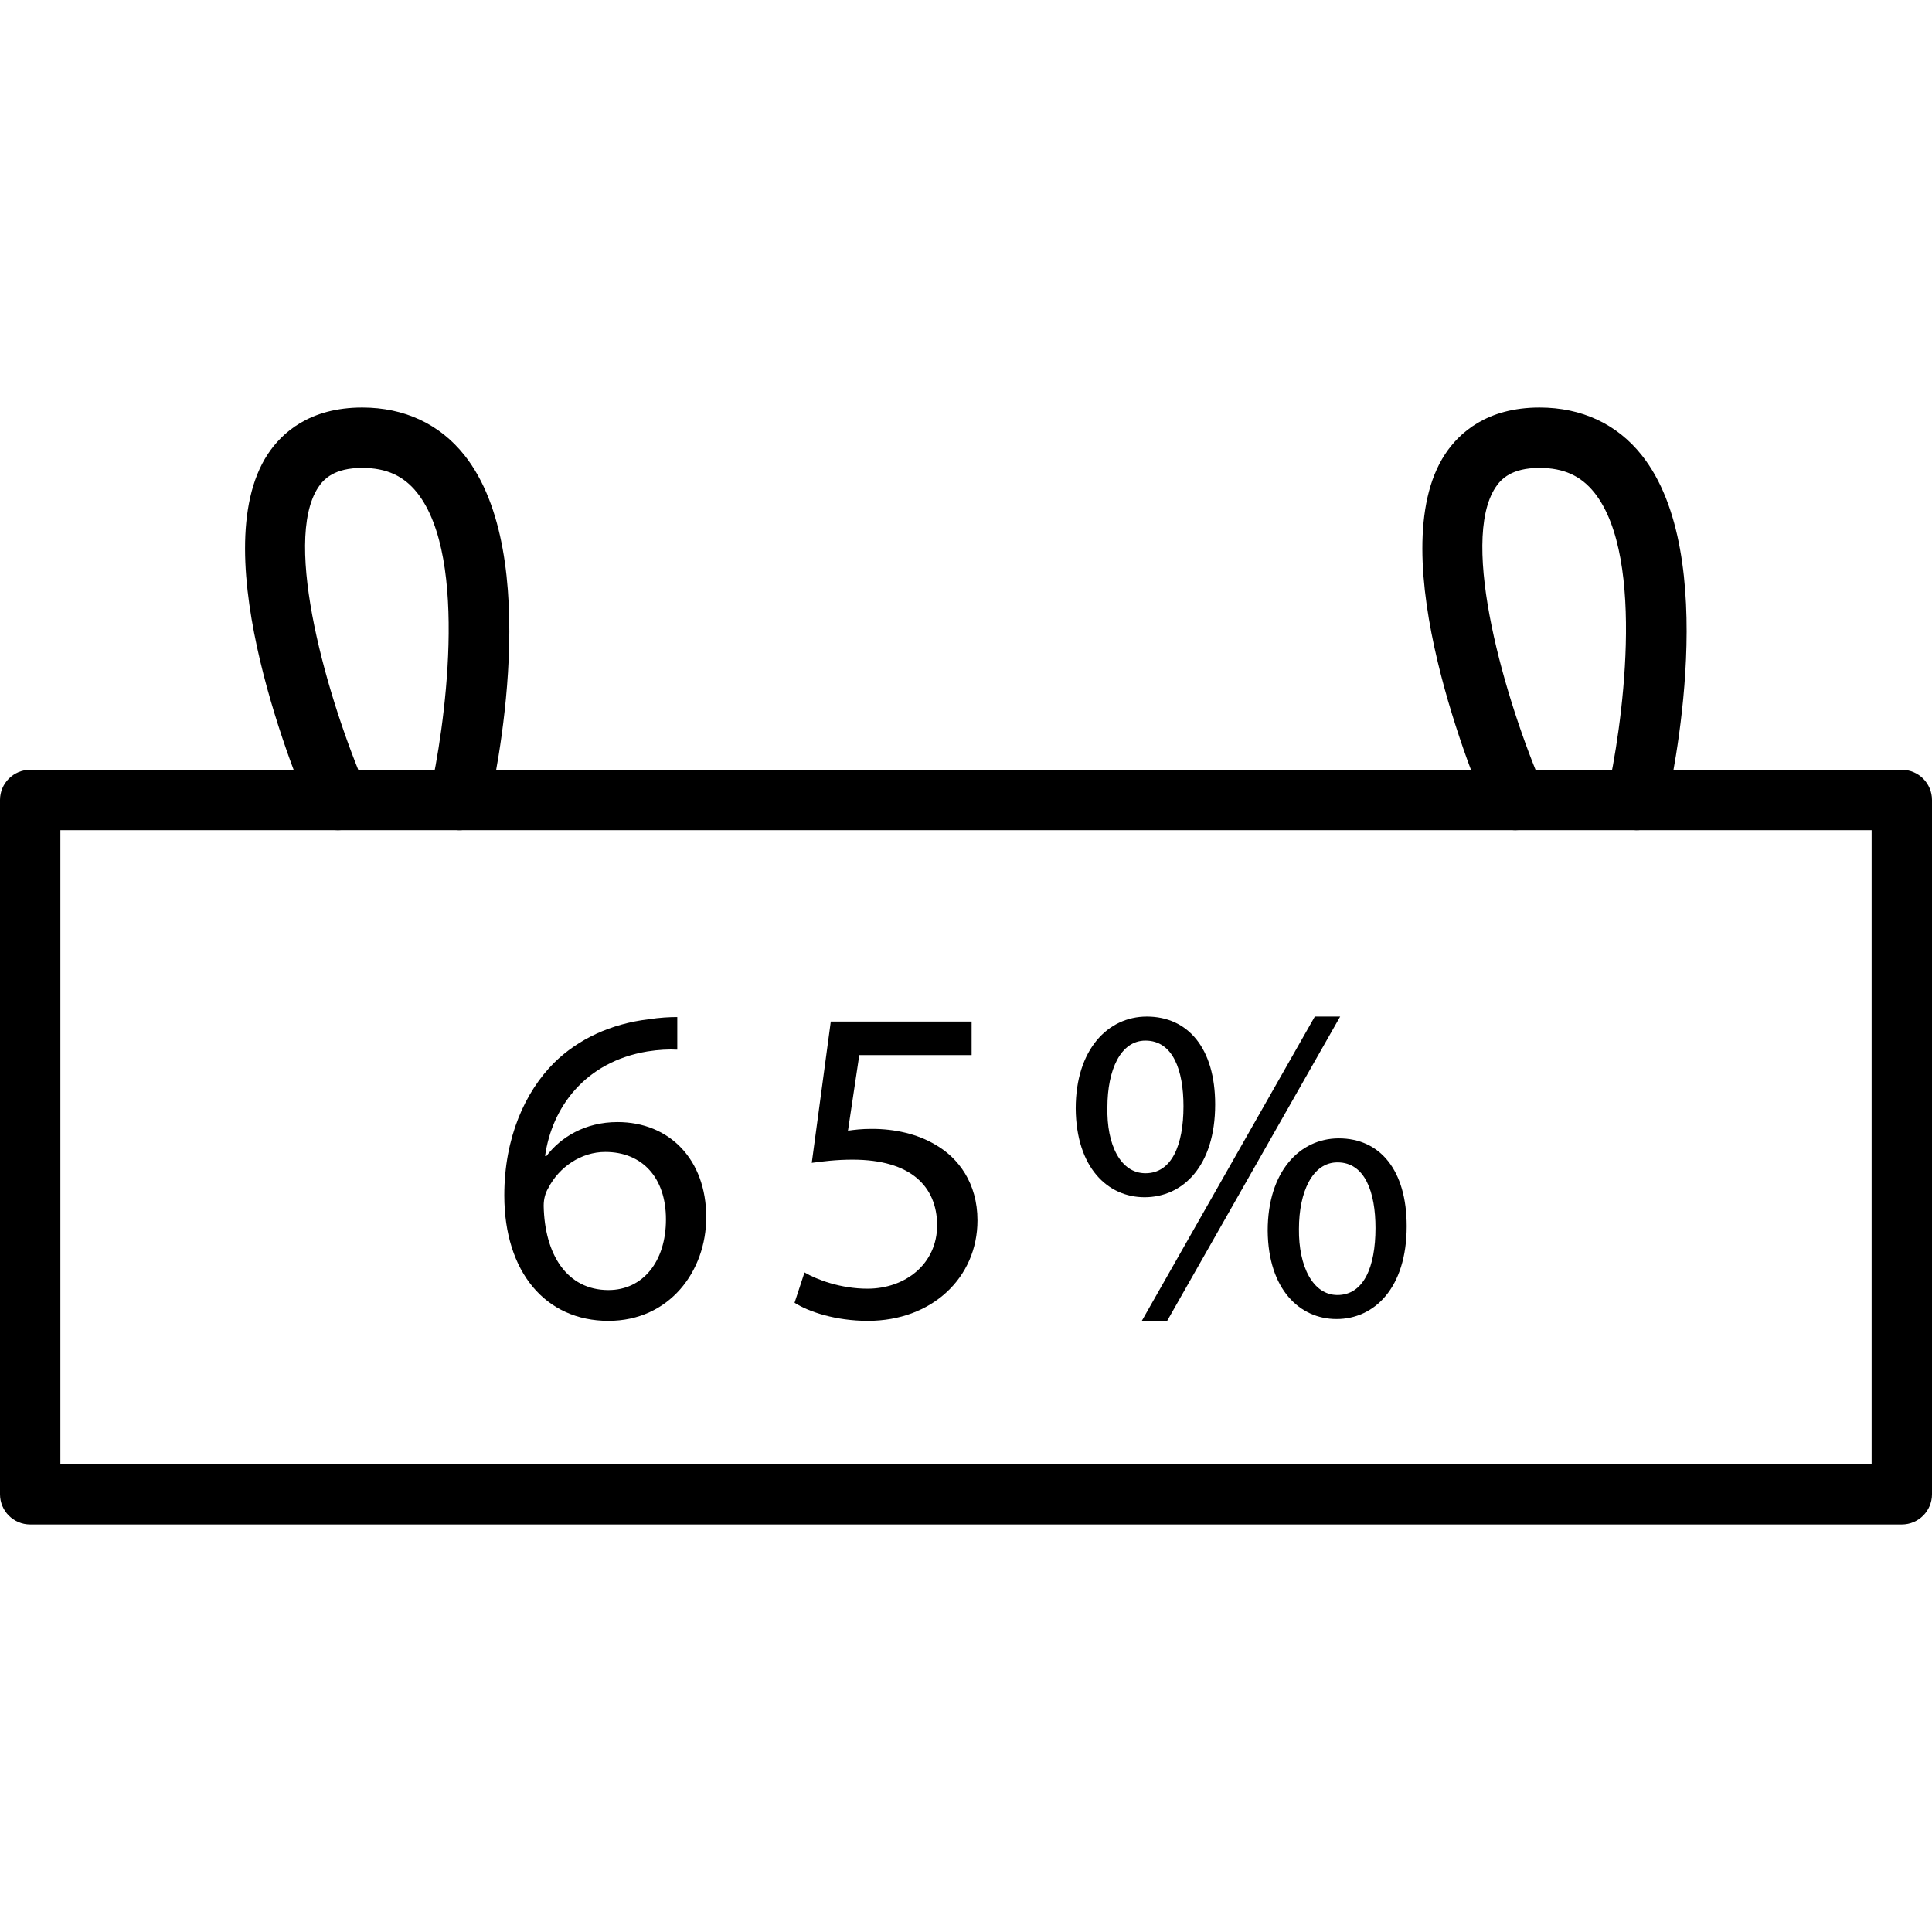 <?xml version="1.0" encoding="iso-8859-1"?>
<!-- Generator: Adobe Illustrator 19.0.0, SVG Export Plug-In . SVG Version: 6.00 Build 0)  -->
<svg version="1.1" id="Capa_1" xmlns="http://www.w3.org/2000/svg" xmlns:xlink="http://www.w3.org/1999/xlink" x="0px" y="0px"
	 viewBox="0 0 512 512" style="enable-background:new 0 0 512 512;" xml:space="preserve">
<g>
	<g>
		<path d="M504,204H8c-4.416,0-8,3.584-8,8v184c0,4.416,3.584,8,8,8h496c4.416,0,8-3.584,8-8V212C512,207.584,508.416,204,504,204z
			 M496,388H16V220h480V388z"/>
	</g>
</g>
<g>
	<g>
		<path d="M123.076,120.628C116.512,112.368,107.148,108,96,108c-13.984,0-21.34,6.736-25.052,12.388
			c-17.428,26.544,8.316,87.884,11.312,94.792c1.304,3.016,4.248,4.82,7.34,4.82c1.064,0,2.144-0.212,3.18-0.656
			c4.056-1.756,5.916-6.464,4.164-10.52c-9.972-23.044-22.212-65.048-12.616-79.656C85.784,126.948,88.58,124,96,124
			c6.356,0,10.976,2.088,14.544,6.576c13.856,17.424,7.156,63.38,3.4,79.624c-0.996,4.304,1.688,8.6,5.992,9.596
			c4.292,1,8.596-1.684,9.596-5.988C131.096,207.068,144.192,147.2,123.076,120.628z"/>
	</g>
</g>
<g>
	<g>
		<path d="M435.076,120.628C428.512,112.368,419.148,108,408,108c-13.98,0-21.34,6.736-25.052,12.388
			c-17.428,26.544,8.32,87.884,11.312,94.792c1.308,3.016,4.252,4.82,7.344,4.82c1.064,0,2.144-0.212,3.176-0.664
			c4.056-1.756,5.916-6.464,4.16-10.52c-9.976-23.024-22.224-65.008-12.616-79.648C397.78,126.952,400.58,124,408,124
			c6.356,0,10.976,2.088,14.544,6.58c13.86,17.424,7.156,63.38,3.404,79.62c-0.996,4.304,1.688,8.6,5.988,9.596
			c4.316,0.988,8.6-1.684,9.596-5.988C443.096,207.068,456.192,147.2,435.076,120.628z"/>
	</g>
</g>
<g>
	<g>
		<path d="M163.644,297.36c-8.64,0-15.116,4.08-18.836,9h-0.36c1.796-12.836,10.552-24.964,27.116-27.72
			c3-0.476,5.756-0.6,7.92-0.476v0h0.004v-8.64c-1.924,0-4.564,0.116-7.688,0.6c-9.836,1.196-18.476,5.156-24.952,11.516
			c-7.68,7.68-13.204,19.796-13.204,35.156c0,20.284,10.92,33.244,27.6,33.244c16.196,0,25.916-13.204,25.916-27.476
			C187.16,307.32,177.44,297.36,163.644,297.36z M161.244,341.88c-11.04,0-16.92-9.484-17.164-22.32c0-1.924,0.484-3.484,1.204-4.68
			c2.88-5.64,8.756-9.6,15.116-9.6c9.716,0,16.084,6.72,16.084,17.876C176.484,334.32,170.36,341.884,161.244,341.88z"/>
	</g>
</g>
<g>
	<g>
		<path d="M247.884,303.36c-4.804-2.876-10.796-4.196-16.796-4.196c-2.884,0-4.564,0.232-6.368,0.476l3-20.04h29.764v0h0.004v-8.88
			h-37.32l-5.04,37.444c2.876-0.368,6.36-0.844,10.796-0.844c15.6,0,22.32,7.2,22.436,17.28c0,10.44-8.516,16.916-18.476,16.916
			c-7.08,0-13.436-2.396-16.68-4.312l-2.64,8.04c3.716,2.396,10.92,4.796,19.436,4.796c16.924,0,29.04-11.396,29.04-26.64
			C259.04,313.564,254,306.844,247.884,303.36z"/>
	</g>
</g>
<g>
	<g>
		<g>
			<path d="M322.032,292.68c0-14.876-7.196-23.28-18.12-23.284c-10.32,0-18.836,8.768-18.836,24.36
				c0.12,15.72,8.516,23.524,18.236,23.524C313.4,317.28,322.032,309.116,322.032,292.68z M293.476,293.4
				c0-9.836,3.476-17.636,10.08-17.632c7.324,0,10.08,7.916,10.08,17.4c0,10.32-3.12,17.756-10.08,17.756
				C296.952,310.924,293.232,303.36,293.476,293.4z"/>
			<polygon points="348.436,269.4 302.592,350.04 309.312,350.04 355.156,269.4 			"/>
			<path d="M354.796,301.676c-10.32,0-18.844,8.756-18.844,24.476c0.128,15.604,8.524,23.408,18.244,23.408
				c9.96,0,18.592-8.164,18.592-24.6C372.788,310.08,365.712,301.68,354.796,301.676z M354.44,343.196
				c-6.484,0-10.32-7.556-10.204-17.516c0-9.836,3.6-17.64,10.204-17.64c7.316,0,10.08,7.924,10.08,17.4
				C364.52,335.76,361.392,343.196,354.44,343.196z"/>
		</g>
	</g>
</g>
<g>
</g>
<g>
</g>
<g>
</g>
<g>
</g>
<g>
</g>
<g>
</g>
<g>
</g>
<g>
</g>
<g>
</g>
<g>
</g>
<g>
</g>
<g>
</g>
<g>
</g>
<g>
</g>
<g>
</g>
</svg>
